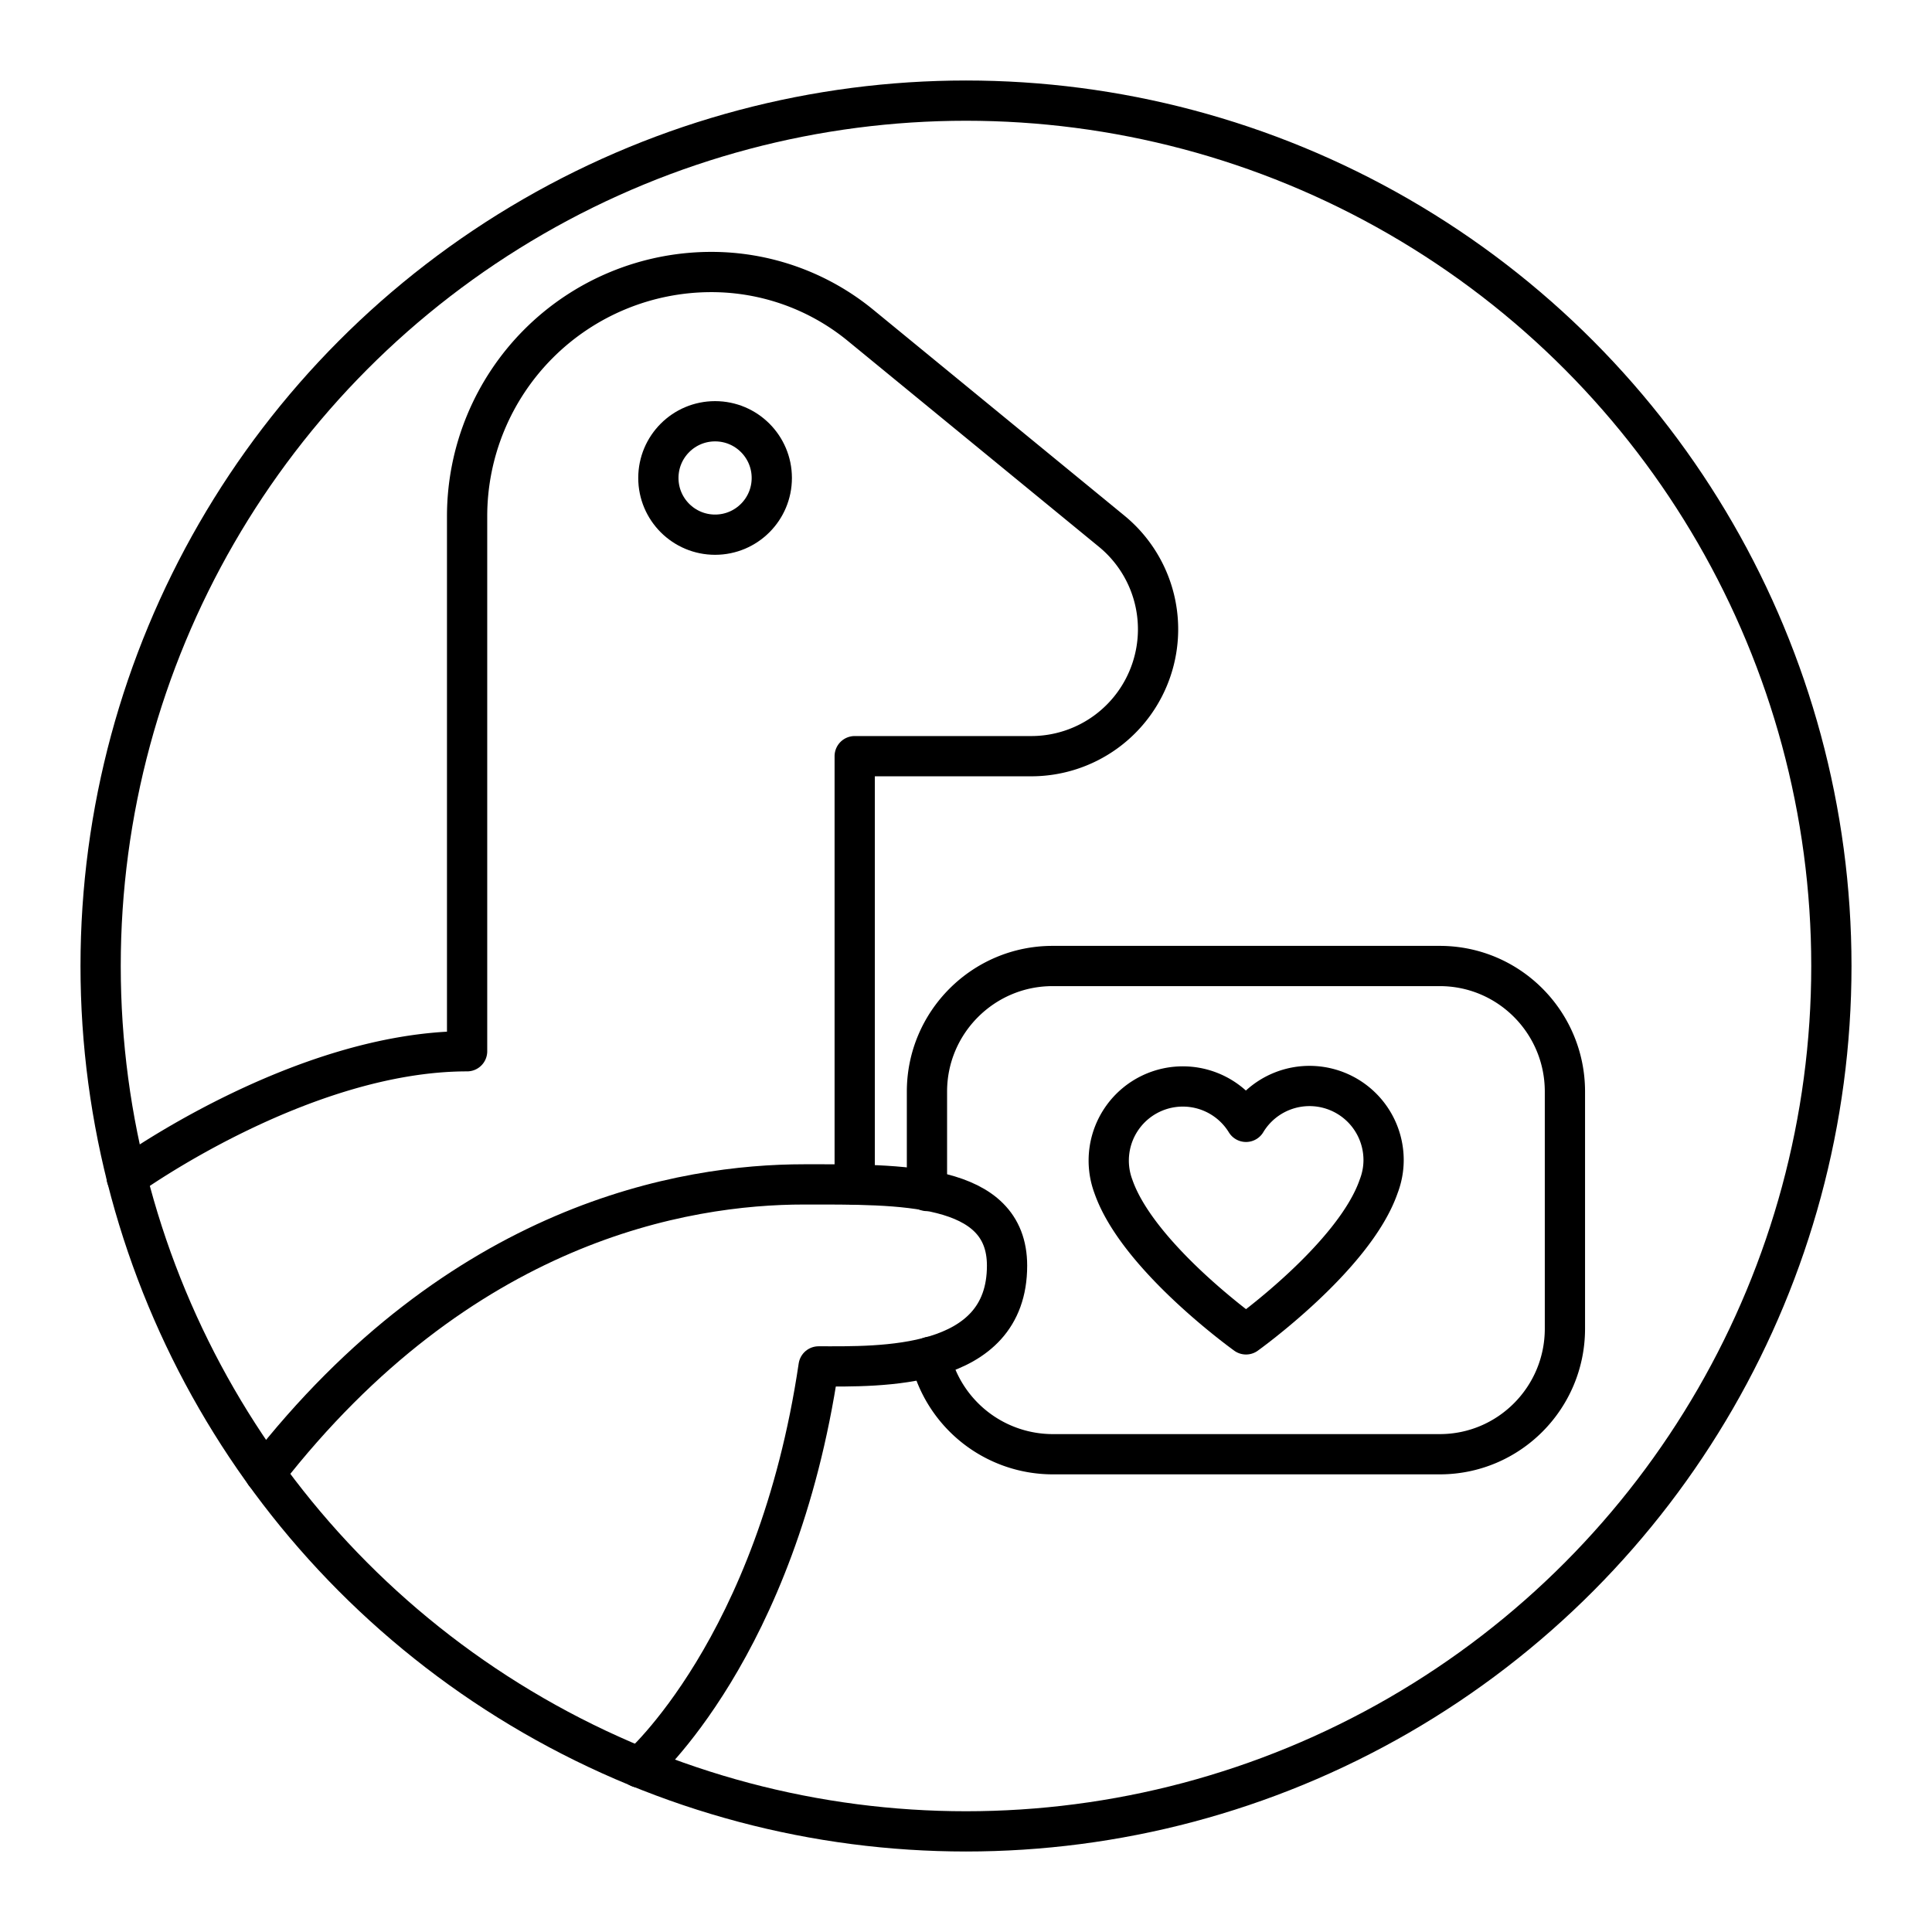 <svg xmlns="http://www.w3.org/2000/svg" width="3em" height="3em" viewBox="0 0 48 48"><circle cx="17.766" cy="11.875" r="1.409" fill="none" stroke="currentColor" stroke-linecap="round" stroke-linejoin="round"/><circle cx="24" cy="24" r="21.5" fill="none" stroke="currentColor" stroke-linecap="round" stroke-linejoin="round"/><path fill="none" stroke="currentColor" stroke-linecap="round" stroke-linejoin="round" d="M3.147 29.252s4.322-3.134 8.458-3.134v-13.29a6.07 6.07 0 0 1 6.07-6.07h0c1.35 0 2.66.468 3.704 1.324l6.239 5.115a3.15 3.15 0 0 1 .993 3.43h0a3.15 3.15 0 0 1-2.991 2.16h-4.385v10.646"/><path fill="none" stroke="currentColor" stroke-linecap="round" stroke-linejoin="round" d="M6.583 36.608c4.862-6.248 10.419-7.182 13.39-7.182c2.412 0 5.047-.057 5.047 2.019c0 2.608-3.168 2.503-4.682 2.503c-1.037 7.002-4.455 9.967-4.455 9.967"/><path fill="none" stroke="currentColor" stroke-linecap="round" stroke-linejoin="round" d="M23.11 33.71a3.13 3.13 0 0 0 3.04 2.42h9.62c1.72 0 3.11-1.4 3.11-3.12v-5.89c0-1.72-1.39-3.12-3.11-3.12h-9.62c-1.72 0-3.12 1.4-3.12 3.12v2.47"/><path fill="none" stroke="currentColor" stroke-linecap="round" stroke-linejoin="round" d="M34.375 28.82a1.841 1.841 0 0 0-3.418-.948a1.841 1.841 0 0 0-3.294 1.607c.61 1.752 3.294 3.673 3.294 3.673s2.685-1.922 3.294-3.673c.079-.205.124-.426.124-.659"/></svg>